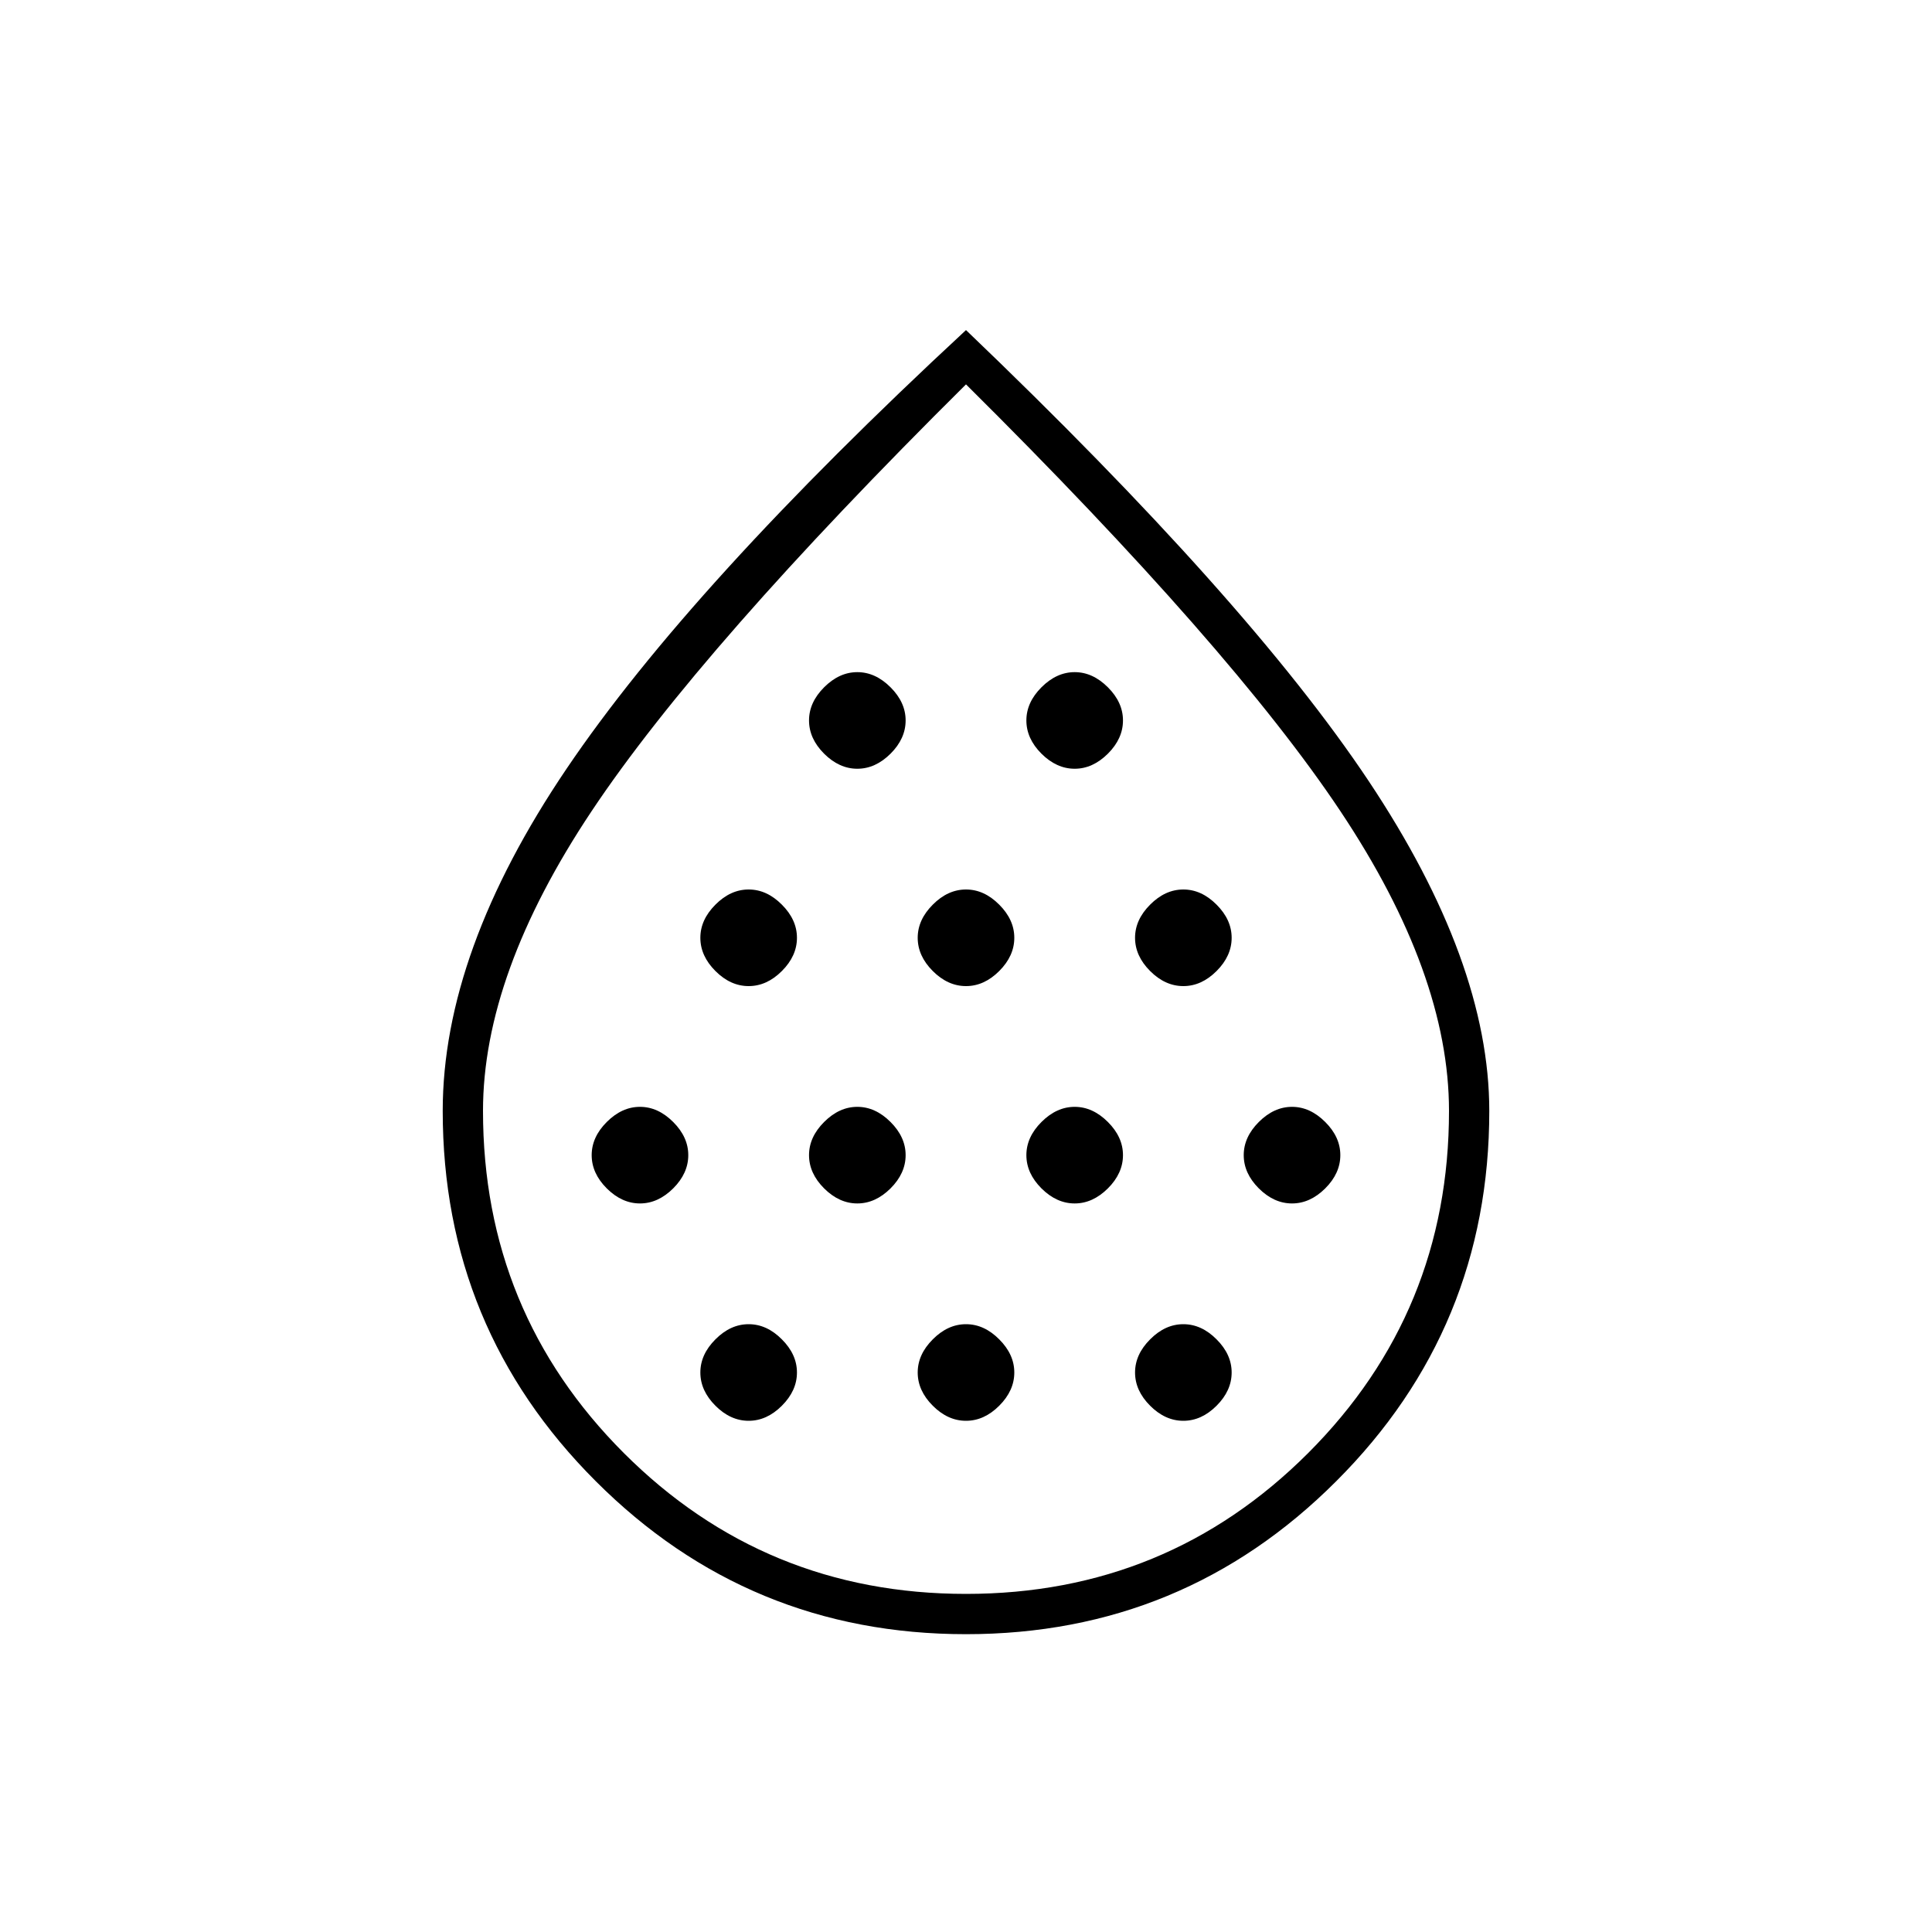 <svg xmlns="http://www.w3.org/2000/svg" height="20" width="20"><path d="M6.625 12.458q.187 0 .344-.156.156-.156.156-.344 0-.187-.156-.343-.157-.157-.344-.157-.187 0-.344.157-.156.156-.156.343 0 .188.156.344.157.156.344.156Zm1.125-2.25q.188 0 .344-.156.156-.156.156-.344 0-.187-.156-.343-.156-.157-.344-.157-.188 0-.344.157-.156.156-.156.343 0 .188.156.344.156.156.344.156Zm0 4.5q.188 0 .344-.156.156-.156.156-.344 0-.187-.156-.343-.156-.157-.344-.157-.188 0-.344.157-.156.156-.156.343 0 .188.156.344.156.156.344.156Zm1.125-2.25q.187 0 .344-.156.156-.156.156-.344 0-.187-.156-.343-.157-.157-.344-.157-.187 0-.344.157-.156.156-.156.343 0 .188.156.344.157.156.344.156Zm0-4.5q.187 0 .344-.156.156-.156.156-.344 0-.187-.156-.343-.157-.157-.344-.157-.187 0-.344.157-.156.156-.156.343 0 .188.156.344.157.156.344.156ZM10 10.208q.188 0 .344-.156.156-.156.156-.344 0-.187-.156-.343-.156-.157-.344-.157-.188 0-.344.157-.156.156-.156.343 0 .188.156.344.156.156.344.156Zm0 4.5q.188 0 .344-.156.156-.156.156-.344 0-.187-.156-.343-.156-.157-.344-.157-.188 0-.344.157-.156.156-.156.343 0 .188.156.344.156.156.344.156Zm1.125-2.25q.187 0 .344-.156.156-.156.156-.344 0-.187-.156-.343-.157-.157-.344-.157-.187 0-.344.157-.156.156-.156.343 0 .188.156.344.157.156.344.156Zm0-4.5q.187 0 .344-.156.156-.156.156-.344 0-.187-.156-.343-.157-.157-.344-.157-.187 0-.344.157-.156.156-.156.343 0 .188.156.344.157.156.344.156Zm1.125 2.25q.188 0 .344-.156.156-.156.156-.344 0-.187-.156-.343-.156-.157-.344-.157-.188 0-.344.157-.156.156-.156.343 0 .188.156.344.156.156.344.156Zm0 4.5q.188 0 .344-.156.156-.156.156-.344 0-.187-.156-.343-.156-.157-.344-.157-.188 0-.344.157-.156.156-.156.343 0 .188.156.344.156.156.344.156Zm1.125-2.25q.187 0 .344-.156.156-.156.156-.344 0-.187-.156-.343-.157-.157-.344-.157-.187 0-.344.157-.156.156-.156.343 0 .188.156.344.157.156.344.156ZM10 16.917q-2.25 0-3.833-1.584Q4.583 13.75 4.583 11.5q0-1.646 1.282-3.542Q7.146 6.062 10 3.417q2.917 2.791 4.167 4.666 1.25 1.875 1.25 3.417 0 2.25-1.584 3.833Q12.25 16.917 10 16.917Zm0-.417q2.083 0 3.542-1.458Q15 13.583 15 11.5q0-1.417-1.125-3.104Q12.75 6.708 10 3.979 7.25 6.708 6.125 8.396 5 10.083 5 11.5q0 2.083 1.458 3.542Q7.917 16.5 10 16.5Zm0-6.333Z"/></svg>